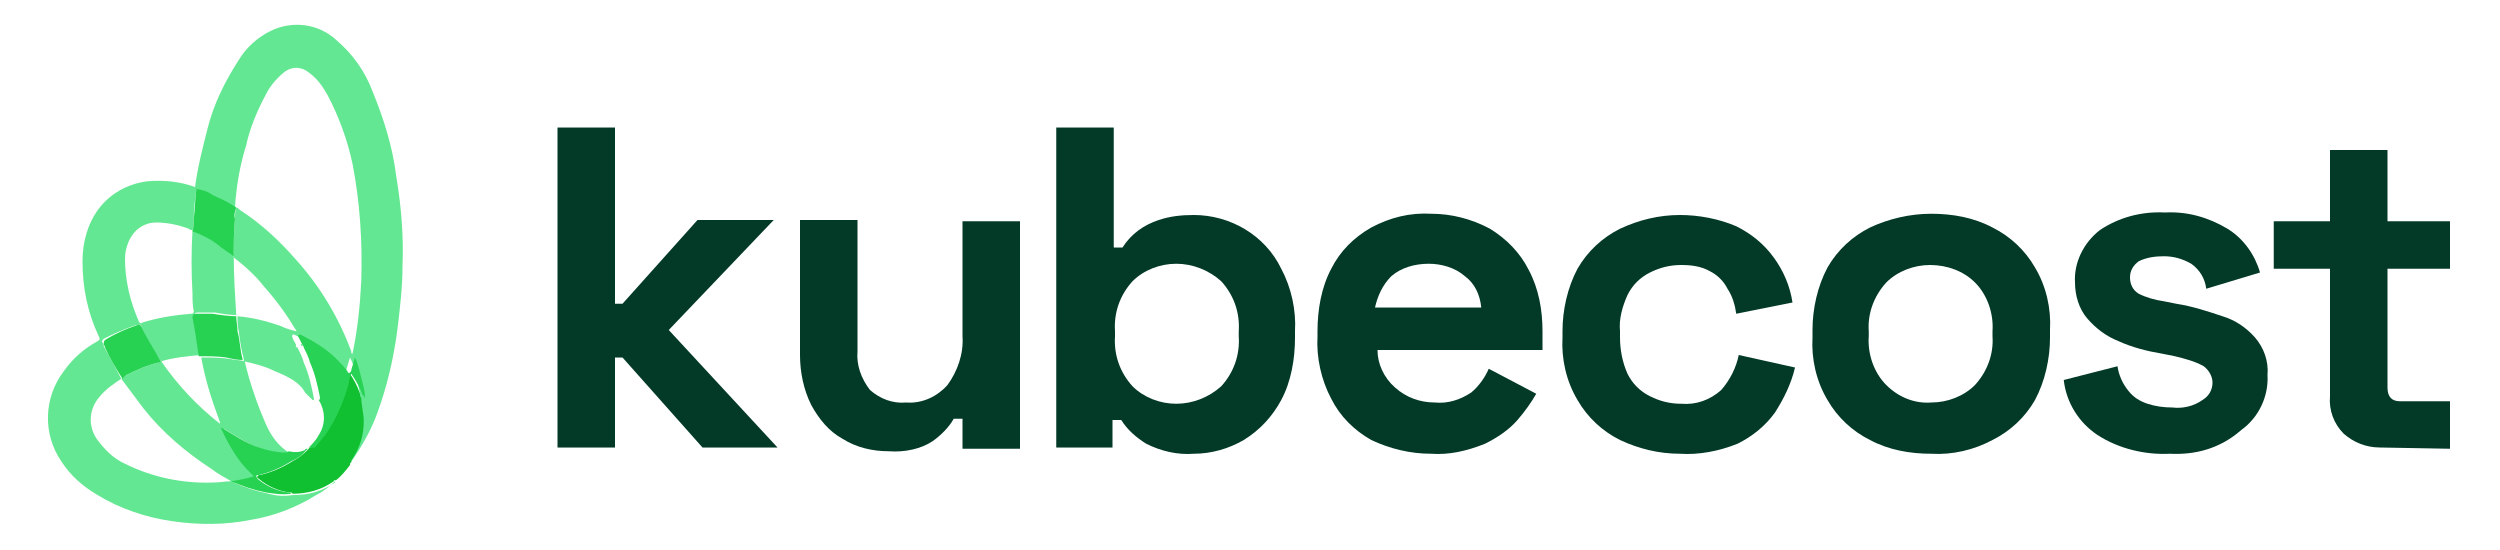 <?xml version="1.0" encoding="utf-8"?>
<!-- Generator: Adobe Illustrator 26.0.3, SVG Export Plug-In . SVG Version: 6.00 Build 0)  -->
<svg version="1.0" id="Layer_1" xmlns="http://www.w3.org/2000/svg" xmlns:xlink="http://www.w3.org/1999/xlink" x="0px" y="0px"
	 viewBox="20 60 200 44" style="enable-background:new 20 60 200 44;" xml:space="preserve">
<style type="text/css">
	.st0{fill:#64E792;}
	.st1{fill:#10C030;}
	.st2{fill:#27D253;}
	.st3{fill:#28D254;}
	.st4{fill:#FCFEFD;}
	.st5{fill:#023927;}
</style>
<path class="st0" d="M46.9,98.4c-0.5,0.5-1,0.9-1.6,1.2c-1.6,1-3.4,1.7-5.3,2c-2,0.4-4.1,0.4-6.2,0.1c-2.1-0.3-4.2-1-6-2.1
	c-1.2-0.7-2.2-1.6-2.9-2.7c-1.5-2.2-1.4-5.1,0.2-7.2c0.7-1,1.6-1.8,2.7-2.4c0.2-0.1,0.2-0.2,0.1-0.4c-0.9-1.9-1.3-3.9-1.3-6
	c0-1.5,0.4-3,1.3-4.2c0.9-1.2,2.3-2,3.9-2.2c1.3-0.1,2.6,0,3.9,0.5v0.1c0,0,0,0.1,0,0.1c-0.1,0.8-0.2,1.5-0.2,2.3
	c0,0.3,0,0.6-0.1,0.9c-0.1,0-0.2,0-0.3-0.1c-0.8-0.3-1.7-0.5-2.6-0.5c-1,0-1.8,0.6-2.2,1.5c-0.2,0.5-0.3,0.9-0.3,1.4
	c0,1.7,0.4,3.4,1.1,5c0.1,0.2,0.2,0.2,0.3,0.1c1.3-0.4,2.6-0.6,3.9-0.7c0.2,0,0.2-0.1,0.2-0.2c-0.1-0.5-0.1-0.9-0.1-1.4
	c-0.1-1.7-0.1-3.4,0-5.1c0.8,0.3,1.6,0.8,2.3,1.3l1,0.7v0.1c0,1.6,0.1,3.1,0.2,4.7c-0.6,0-1.2-0.1-1.7-0.2c-0.6,0-0.9,0-1.3,0
	c-0.2,0-0.4,0-0.3,0.3l0.1,1.1c0.1,0.7,0.2,1.4,0.3,2c-1,0.1-2.1,0.2-3.1,0.5c1.3,1.9,2.9,3.6,4.7,5c0,0,0-0.1,0-0.1
	c0-0.1-0.1-0.2-0.1-0.3c-0.6-1.6-1.1-3.2-1.4-4.9c0.7,0,1.5,0,2.2,0.1c0.4,0.1,0.9,0.1,1.3,0.2c0,0,0,0,0,0.1c0.4,1.7,1,3.4,1.7,5
	c0.4,0.9,1,1.7,1.8,2.2c-0.1,0.1-0.2,0.1-0.3,0.1c-1.2-0.1-2.4-0.5-3.4-1.1c-0.5-0.3-1-0.6-1.5-0.9l0,0l0,0c0,0,0,0.1,0,0.1
	c0.4,0.9,0.9,1.8,1.5,2.6c0.3,0.4,0.7,0.8,1.1,1.2c-0.6,0.2-1.2,0.3-1.8,0.4c0.9,0.4,1.8,0.7,2.8,0.9c0.7,0.2,1.3,0.2,2,0.1
	c1.2,0,2.3-0.3,3.3-1C46.7,98.5,46.8,98.4,46.9,98.4z M29.7,90.3c-0.6,0.4-1.2,0.8-1.7,1.4c-0.9,1-1,2.4-0.2,3.5
	c0.6,0.8,1.3,1.5,2.2,1.9c2.2,1.1,4.7,1.6,7.1,1.5c0.5,0,0.9-0.1,1.4-0.1c-0.5-0.3-1.1-0.6-1.6-1c-2-1.3-3.9-2.9-5.4-4.8
	C30.9,91.9,30.3,91.1,29.7,90.3c0.2-0.1,0.3-0.2,0.4-0.3c0.8-0.4,1.7-0.8,2.6-1c0.2-0.1,0.2-0.1,0.1-0.2c-0.6-0.9-1.1-1.7-1.5-2.7
	c0-0.1-0.2-0.2-0.3-0.1c0,0,0,0-0.1,0c-0.9,0.3-1.8,0.7-2.6,1.1c-0.1,0.1-0.2,0.2-0.1,0.3s0.1,0.2,0.1,0.3
	C28.8,88.6,29.3,89.5,29.7,90.3z"/>
<path class="st0" d="M39.5,88.9C39.5,88.9,39.5,88.9,39.5,88.9c0-0.1,0-0.1,0-0.2c-0.2-0.7-0.3-1.4-0.4-2.2
	c-0.1-0.4-0.1-0.8-0.1-1.2c1.2,0.1,2.4,0.4,3.5,0.8c0.4,0.2,0.8,0.3,1.2,0.4l0,0l0,0c0-0.1,0-0.1-0.1-0.2c-0.7-1.2-1.6-2.4-2.5-3.4
	c-0.7-0.9-1.5-1.6-2.4-2.3v-0.1c0-1,0-2,0.1-3c0-0.3,0-0.6,0.1-0.9c0.1,0,0.2,0.1,0.3,0.2c1.7,1.1,3.2,2.5,4.5,4
	c1.9,2.1,3.4,4.6,4.4,7.3c0,0.1,0,0.2,0.1,0.2c0.4-1.9,0.6-3.8,0.7-5.8c0.1-3.2-0.1-6.3-0.7-9.4c-0.4-1.9-1.1-3.8-2-5.5
	c-0.4-0.7-0.8-1.3-1.5-1.8c-0.6-0.5-1.4-0.5-2,0c-0.6,0.5-1.1,1.1-1.4,1.7c-0.7,1.3-1.3,2.7-1.6,4.1c-0.5,1.6-0.8,3.3-0.9,5
	c-0.6-0.4-1.3-0.7-1.9-1c-0.4-0.2-0.8-0.4-1.3-0.5v-0.1c0.2-1.6,0.6-3.1,1-4.7c0.5-2,1.4-3.8,2.5-5.5c0.6-1,1.5-1.8,2.5-2.3
	c1.8-0.9,3.9-0.6,5.3,0.7c1.3,1.1,2.3,2.5,2.9,4.1c0.9,2.2,1.6,4.4,1.9,6.8c0.4,2.4,0.6,4.8,0.5,7.2c0,1.7-0.2,3.3-0.4,5
	c-0.3,2.3-0.8,4.5-1.6,6.7c-0.5,1.4-1.2,2.6-2,3.8c-0.1,0.1-0.1,0.2-0.2,0.2s0.1-0.2,0.1-0.3c0.5-0.9,0.8-1.9,0.9-3
	c0-0.7-0.2-1.3-0.2-1.9c0-0.4-0.1-0.8-0.2-1.2c-0.1-0.7-0.3-1.4-0.6-2c-0.1,0.3-0.2,0.7-0.3,1c0,0.1,0,0.2-0.1,0.2s-0.1-0.1-0.2-0.1
	c-0.3-0.4-0.6-0.7-0.9-1c-0.9-0.8-1.8-1.4-2.9-1.9c0,0-0.1-0.1-0.2,0s0,0.1,0,0.2s0.2,0.4,0.3,0.6c-0.1,0.1,0,0.2,0.1,0.2
	c0.2,0.4,0.4,0.8,0.5,1.2c0.4,0.9,0.6,1.8,0.8,2.8c0,0.1,0.1,0.2-0.1,0.2c-0.2-0.2-0.4-0.4-0.6-0.6C44,90.6,43,90.1,42,89.7
	C41.2,89.3,40.4,89.1,39.5,88.9z"/>
<path class="st1" d="M48.9,91.8c0,0.6,0.2,1.3,0.2,1.9c0,1.1-0.3,2.1-0.9,3c-0.1,0.1-0.1,0.2-0.1,0.3l0,0C48,97,48,97.1,48,97.2
	c-0.3,0.4-0.7,0.9-1.1,1.2c-0.1,0-0.2,0-0.2,0.1c-1,0.7-2.1,1-3.3,1c0-0.1-0.1-0.1-0.2-0.1c-0.9-0.1-1.8-0.5-2.5-1.1
	c0,0-0.2-0.1-0.1-0.2s0.1-0.1,0.2-0.1c0.9-0.2,1.8-0.6,2.6-1.1c0.4-0.2,0.8-0.5,1.2-0.9c0,0,0.1-0.1,0.1-0.1c0-0.1,0.1-0.1,0.1-0.1
	c0.1,0,0.2-0.1,0.2-0.1c0.3-0.3,0.6-0.7,0.9-1.1c0.8-1.2,1.4-2.6,1.8-4c0-0.3,0.1-0.5,0.2-0.8c0.4,0.5,0.7,1.1,0.9,1.7
	C48.8,91.6,48.8,91.8,48.9,91.8z"/>
<path class="st2" d="M35.4,78.5C35.4,78.5,35.4,78.5,35.4,78.5c0.1-0.4,0.1-0.7,0.1-1c0.1-0.8,0.1-1.5,0.2-2.3c0,0,0-0.1,0-0.1
	c0.5,0.1,0.9,0.2,1.3,0.5c0.7,0.3,1.3,0.6,1.9,1l0,0c-0.1,0.3-0.2,0.6-0.1,0.9c-0.1,1-0.1,2-0.1,3l-1-0.7
	C37,79.2,36.2,78.8,35.4,78.5z"/>
<path class="st2" d="M38.9,85.3L38.9,85.3c0,0.4,0.1,0.8,0.1,1.2c0.2,0.7,0.2,1.5,0.4,2.2c0,0,0,0.1,0,0.1c-0.4,0-0.9-0.1-1.3-0.2
	c-0.7-0.1-1.4-0.1-2.2-0.1l0,0c-0.1-0.7-0.2-1.3-0.3-2l-0.2-1.1c0-0.3,0.2-0.3,0.3-0.3c0.4,0,0.9,0,1.3,0
	C37.6,85.2,38.4,85.3,38.9,85.3z"/>
<path class="st2" d="M29.8,90.3L29.8,90.3c-0.5-0.8-1-1.6-1.4-2.5c0-0.1-0.1-0.2-0.1-0.3s0-0.2,0.1-0.3c0.8-0.5,1.7-0.9,2.6-1.2
	c0.1-0.1,0.2,0,0.3,0.1c0,0,0,0,0,0c0.4,0.9,1,1.8,1.5,2.7c0.1,0.1,0.1,0.2-0.1,0.2c-0.9,0.2-1.8,0.6-2.6,1
	C30,90.1,29.9,90.2,29.8,90.3z"/>
<path class="st2" d="M43.1,96.1c0.4,0.1,0.9,0.1,1.3-0.1h0.1c-0.3,0.4-0.7,0.7-1.2,0.9c-0.8,0.5-1.7,0.9-2.6,1.1
	c-0.1,0-0.2,0-0.2,0.1c0,0.1,0.1,0.1,0.1,0.2c0.7,0.6,1.6,1,2.5,1.1c0.1,0,0.1,0,0.2,0.1c-0.7,0.1-1.3,0-2-0.1
	c-1-0.2-1.9-0.5-2.8-0.9c0.6-0.1,1.2-0.2,1.8-0.4c-0.4-0.4-0.8-0.8-1.1-1.2c-0.6-0.8-1.1-1.7-1.5-2.6c0,0,0-0.1,0-0.1l0,0
	c0.5,0.3,1,0.6,1.5,0.9c1,0.6,2.2,1,3.4,1.1C42.9,96.2,43,96.2,43.1,96.1z"/>
<path class="st3" d="M44.7,95.8c0.3-0.3,0.6-0.6,0.8-1c0.6-0.9,0.5-2,0-2.8c0.1,0,0.1-0.2,0.1-0.2c-0.2-1-0.4-1.9-0.8-2.8
	c-0.1-0.4-0.3-0.8-0.5-1.2c0-0.1-0.1-0.2-0.1-0.2c-0.1-0.2-0.2-0.4-0.3-0.6s-0.1-0.1,0-0.2s0.1,0,0.2,0c1,0.5,2,1.1,2.8,1.9
	c0.3,0.3,0.6,0.6,0.9,1c0,0.1,0.1,0.2,0.2,0.1s0.1-0.1,0.1-0.2c0.1-0.3,0.2-0.7,0.3-1c0.3,0.6,0.4,1.3,0.6,2
	c0.1,0.4,0.2,0.8,0.2,1.2c-0.1,0-0.1-0.2-0.2-0.2c-0.2-0.6-0.5-1.1-0.9-1.7c-0.1,0.2-0.2,0.5-0.2,0.8c-0.4,1.4-1,2.8-1.8,4
	c-0.3,0.4-0.6,0.7-0.9,1.1C44.9,95.8,44.8,95.8,44.7,95.8z"/>
<path class="st0" d="M44.1,87.5c0.1,0.1,0.1,0.1,0.1,0.2C44.1,87.7,44,87.6,44.1,87.5z"/>
<path class="st3" d="M44.5,96h-0.1c0-0.1,0.1-0.1,0.2-0.1C44.6,95.9,44.6,96,44.5,96z"/>
<polygon class="st5" points="64.6,95.8 64.6,70.2 69.2,70.2 69.2,84.3 69.8,84.3 75.8,77.6 81.9,77.6 73.5,86.4 82.2,95.8 
	76.2,95.8 69.8,88.6 69.2,88.6 69.2,95.8 "/>
<path class="st5" d="M91.1,96.1c-1.3,0-2.6-0.3-3.7-1c-1.1-0.6-1.9-1.6-2.5-2.7c-0.6-1.2-0.9-2.6-0.9-4V77.6h4.6v10.5
	c-0.1,1.1,0.3,2.2,1,3.1c0.8,0.7,1.8,1.1,2.9,1c1.3,0.1,2.5-0.5,3.3-1.4c0.8-1.1,1.3-2.5,1.2-3.9v-9.2h4.6v18.2h-4.6v-2.4h-0.7
	c-0.4,0.7-1,1.3-1.7,1.8C93.7,95.9,92.4,96.2,91.1,96.1z"/>
<path class="st5" d="M114.1,92.3c1.3,0,2.6-0.5,3.6-1.4c1-1.1,1.5-2.5,1.4-4v-0.4c0.1-1.5-0.4-2.9-1.4-4c-1-0.9-2.3-1.4-3.6-1.4
	c-1.3,0-2.6,0.5-3.5,1.4c-1,1.1-1.5,2.5-1.4,4v0.4c-0.1,1.5,0.4,2.9,1.4,4C111.5,91.8,112.8,92.3,114.1,92.3z M115.5,96.3
	c-1.3,0.1-2.6-0.2-3.8-0.8c-0.8-0.5-1.5-1.1-2-1.9H109v2.2h-4.5V70.2h4.6v9.6h0.7c0.7-1.1,1.7-1.8,2.9-2.2c0.9-0.3,1.8-0.4,2.8-0.4
	c2.9,0,5.7,1.6,7,4.3c0.8,1.5,1.2,3.3,1.1,5V87c0,1.7-0.3,3.5-1.1,5c-0.7,1.3-1.7,2.4-3,3.2C118.3,95.9,116.9,96.3,115.5,96.3
	L115.5,96.3z"/>
<path class="st5" d="M130,84.6h8.5c-0.1-1-0.5-1.9-1.3-2.5c-0.8-0.7-1.9-1-2.9-1c-1.1,0-2.2,0.3-3,1C130.6,82.8,130.2,83.7,130,84.6
	z M134.5,96.3c-1.7,0-3.3-0.4-4.8-1.1c-1.4-0.8-2.5-1.9-3.2-3.3c-0.8-1.5-1.2-3.3-1.1-5v-0.4c0-1.7,0.3-3.5,1.1-5
	c0.7-1.4,1.8-2.5,3.2-3.3c1.5-0.8,3.1-1.2,4.8-1.1c1.6,0,3.2,0.4,4.7,1.2c1.3,0.8,2.4,1.9,3.1,3.3c0.8,1.5,1.1,3.2,1.1,4.9V88h-13.2
	c0,1.1,0.5,2.2,1.4,3c0.9,0.8,2,1.2,3.2,1.2c1,0.1,2-0.2,2.9-0.8c0.6-0.5,1.1-1.2,1.4-1.9l3.8,2c-0.4,0.7-0.9,1.4-1.5,2.1
	c-0.7,0.8-1.6,1.4-2.6,1.9C137.3,96.1,135.9,96.4,134.5,96.3z"/>
<path class="st5" d="M154.4,96.3c-1.7,0-3.3-0.4-4.8-1.1c-1.4-0.7-2.6-1.8-3.4-3.2c-0.9-1.5-1.3-3.3-1.2-5v-0.5c0-1.7,0.4-3.5,1.2-5
	c0.8-1.4,2-2.5,3.4-3.2c1.5-0.7,3.1-1.1,4.8-1.1c1.5,0,3.1,0.3,4.5,0.9c1.2,0.6,2.2,1.4,3,2.5c0.8,1.1,1.3,2.3,1.5,3.6l-4.5,0.9
	c-0.1-0.7-0.3-1.4-0.7-2c-0.3-0.6-0.8-1.1-1.4-1.4c-0.7-0.4-1.5-0.5-2.3-0.5c-0.9,0-1.7,0.2-2.5,0.6c-0.8,0.4-1.4,1-1.8,1.8
	c-0.4,0.9-0.7,1.9-0.6,2.9V87c0,1,0.2,2,0.6,2.9c0.4,0.8,1,1.4,1.8,1.8c0.8,0.4,1.6,0.6,2.5,0.6c1.2,0.1,2.3-0.3,3.2-1.1
	c0.7-0.8,1.2-1.8,1.4-2.8l4.5,1c-0.3,1.3-0.9,2.5-1.6,3.6c-0.8,1.1-1.8,1.9-3,2.5C157.5,96.1,155.9,96.4,154.4,96.3z"/>
<path class="st5" d="M174.5,92.2c1.3,0,2.6-0.5,3.5-1.4c1-1.1,1.5-2.5,1.4-3.9v-0.4c0.1-1.4-0.4-2.9-1.4-3.9
	c-0.9-0.9-2.2-1.4-3.6-1.4c-1.3,0-2.6,0.5-3.5,1.4c-1,1.1-1.5,2.5-1.4,3.9v0.4c-0.1,1.4,0.4,2.9,1.4,3.9
	C171.9,91.8,173.2,92.3,174.5,92.2z M174.5,96.3c-1.7,0-3.4-0.3-4.9-1.1c-1.4-0.7-2.6-1.8-3.4-3.2c-0.9-1.5-1.3-3.3-1.2-5v-0.6
	c0-1.7,0.4-3.5,1.2-5c0.8-1.4,2-2.5,3.4-3.2c1.5-0.7,3.2-1.1,4.9-1.1c1.7,0,3.4,0.3,4.9,1.1c1.4,0.7,2.6,1.8,3.4,3.2
	c0.9,1.5,1.3,3.3,1.2,5V87c0,1.7-0.4,3.5-1.2,5c-0.8,1.4-2,2.5-3.4,3.2C177.9,96,176.2,96.4,174.5,96.3z"/>
<path class="st5" d="M193.6,96.3c-2,0.1-4.1-0.4-5.8-1.5c-1.5-1-2.5-2.6-2.7-4.4l4.3-1.1c0.1,0.7,0.4,1.4,0.9,2
	c0.4,0.5,0.9,0.8,1.5,1c0.6,0.2,1.3,0.3,2,0.3c0.8,0.1,1.7-0.1,2.4-0.6c0.5-0.3,0.8-0.8,0.8-1.4c0-0.5-0.3-1-0.7-1.3
	c-0.7-0.4-1.5-0.6-2.3-0.8l-1-0.2c-1.2-0.2-2.4-0.5-3.5-1c-1-0.4-1.8-1-2.5-1.8c-0.7-0.8-1-1.9-1-2.9c-0.1-1.6,0.7-3.2,2-4.2
	c1.5-1,3.3-1.5,5.2-1.4c1.8-0.1,3.5,0.4,5,1.3c1.3,0.8,2.2,2.1,2.6,3.5l-4.3,1.3c-0.1-0.8-0.5-1.5-1.2-2c-0.7-0.4-1.4-0.6-2.2-0.6
	c-0.7,0-1.4,0.1-2,0.4c-0.4,0.3-0.7,0.7-0.7,1.3c0,0.5,0.2,1,0.7,1.3c0.6,0.3,1.3,0.5,2,0.6l1,0.2c1.3,0.2,2.5,0.6,3.7,1
	c1,0.3,1.9,0.9,2.6,1.7c0.7,0.8,1.1,1.9,1,3c0.1,1.7-0.7,3.4-2.1,4.4C197.6,95.9,195.6,96.4,193.6,96.3z"/>
<path class="st5" d="M210.4,95.8c-1.1,0-2.1-0.4-2.9-1.1c-0.8-0.8-1.2-1.9-1.1-3V81.5h-4.5v-3.8h4.5V72h4.6v5.7h5v3.8h-5v9.5
	c0,0.7,0.3,1.1,1,1.1h4v3.8L210.4,95.8L210.4,95.8z"/>
</svg>
